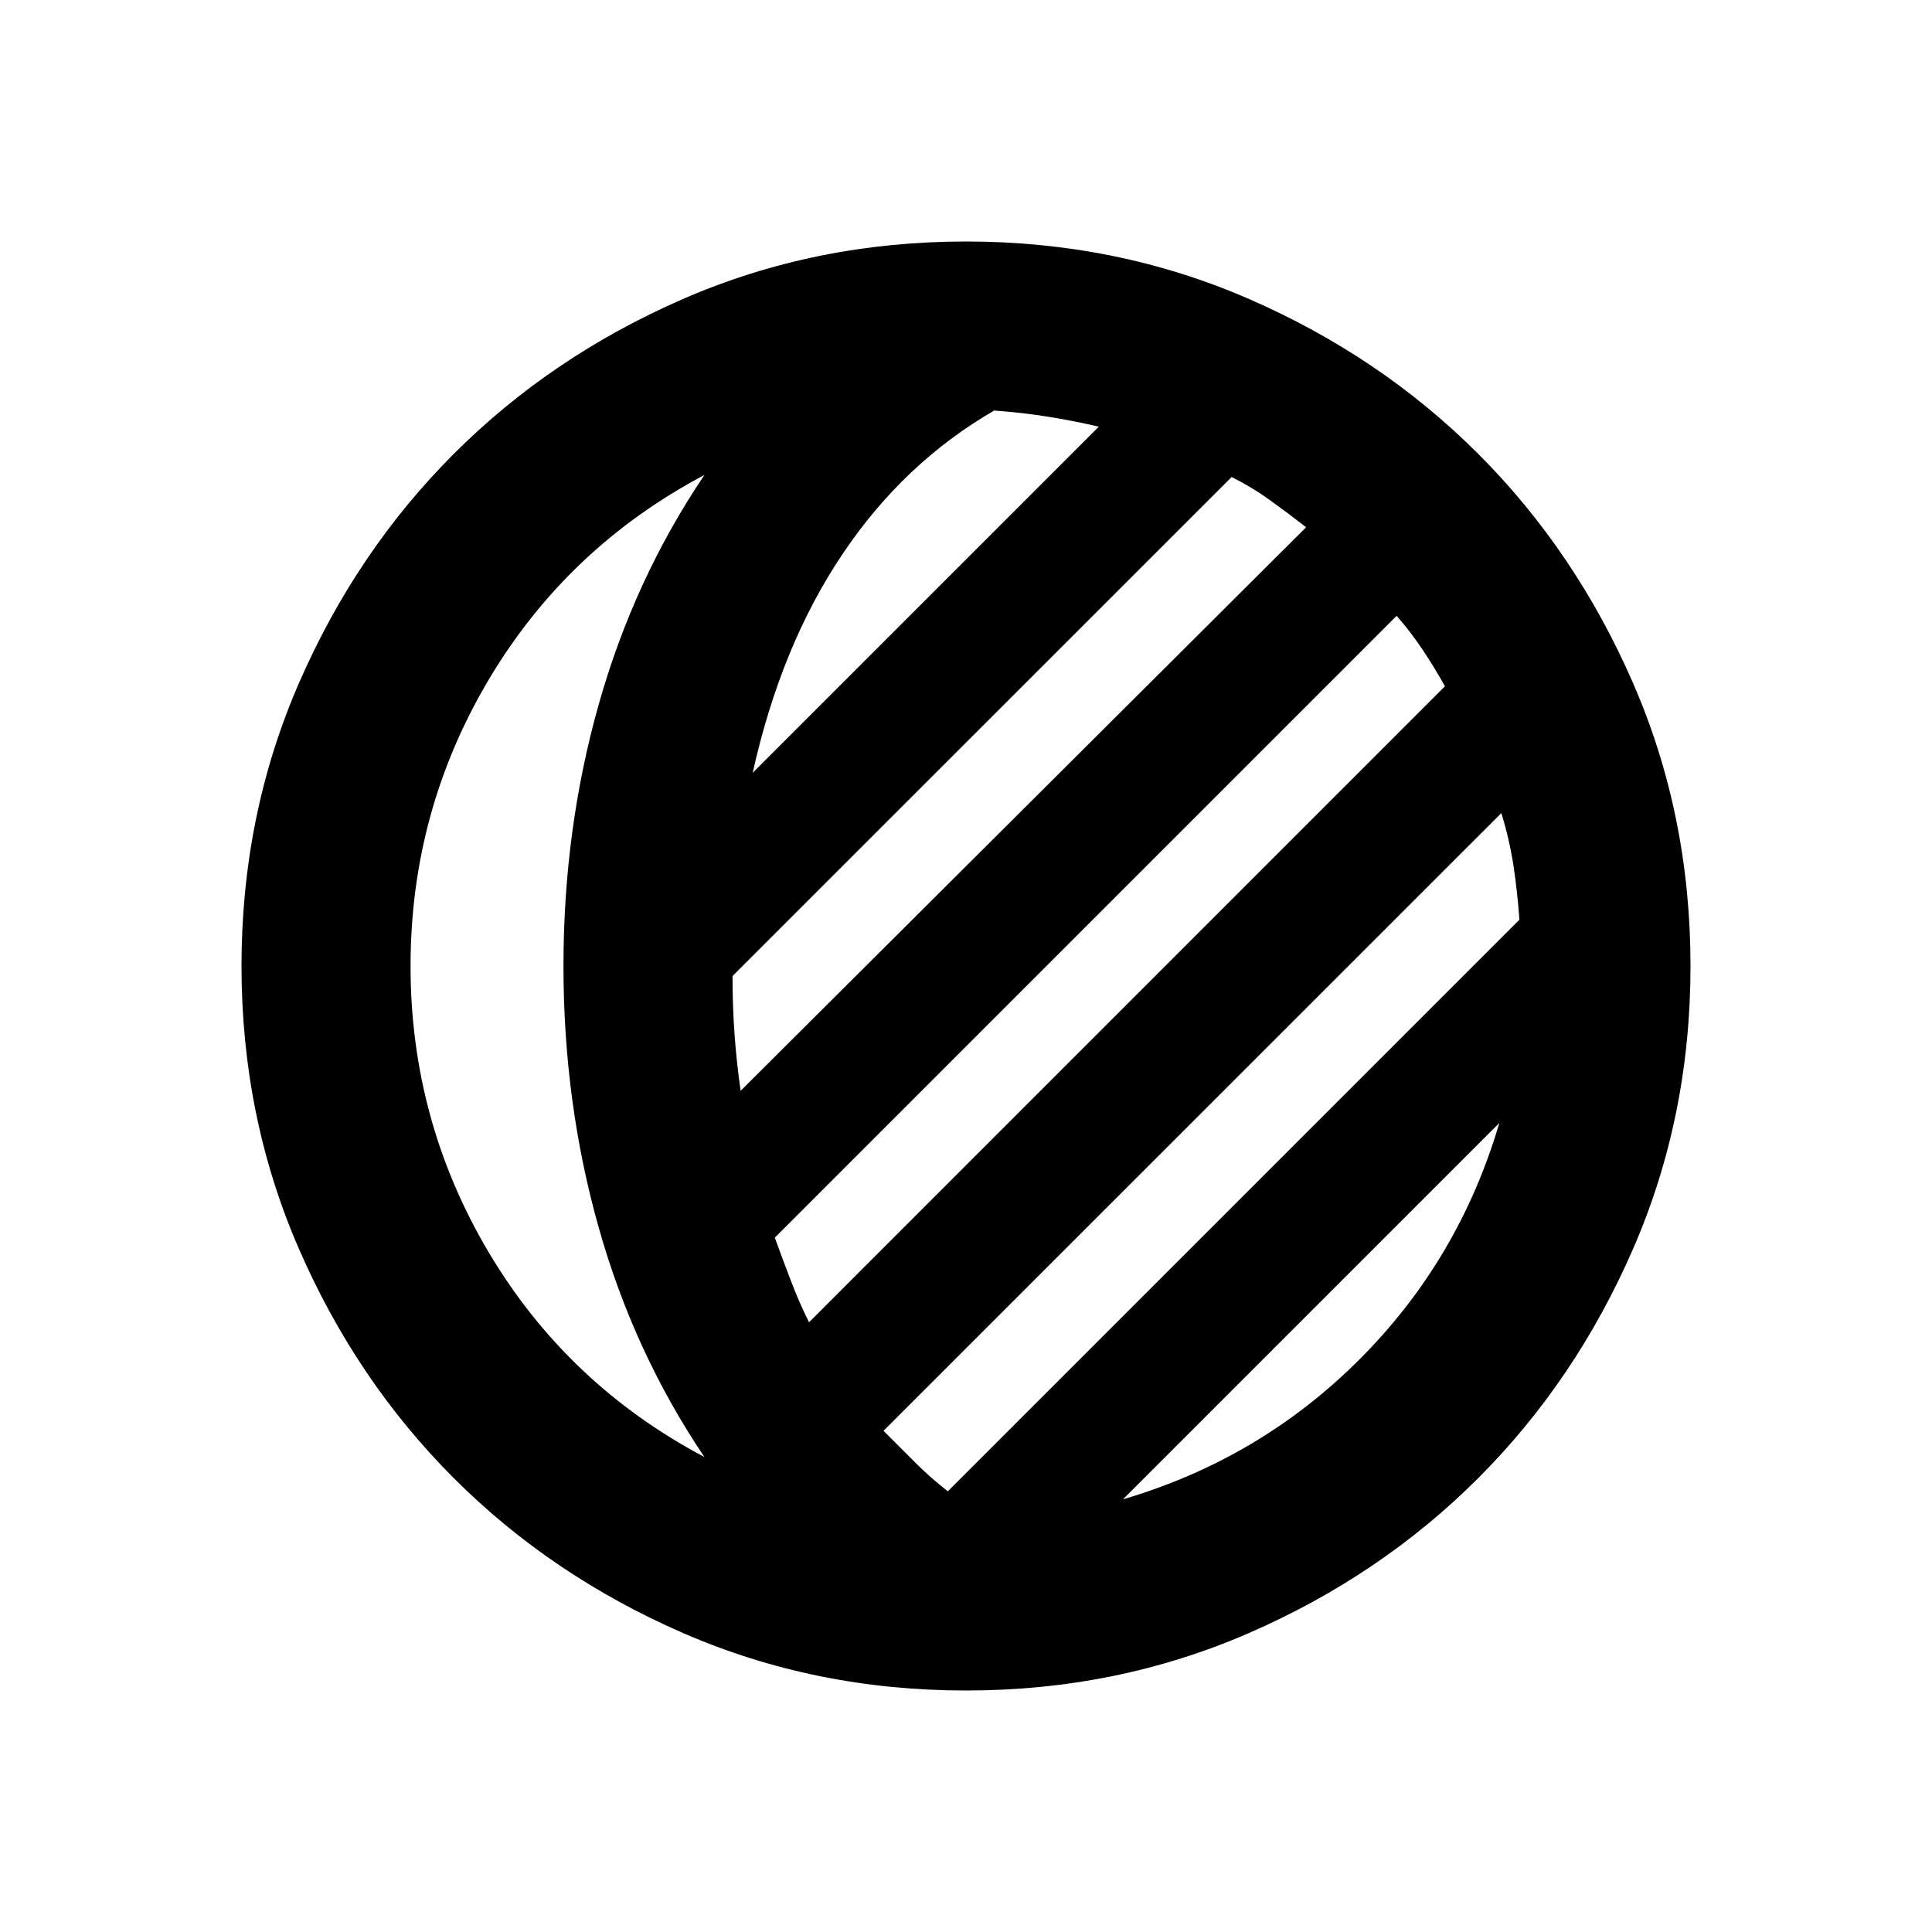 <svg xmlns="http://www.w3.org/2000/svg" height="20" width="20"><path d="M10 17.5Q8.438 17.5 7.073 16.906Q5.708 16.312 4.698 15.302Q3.688 14.292 3.094 12.927Q2.5 11.562 2.5 10Q2.5 8.438 3.094 7.073Q3.688 5.708 4.698 4.698Q5.708 3.688 7.073 3.094Q8.438 2.5 10 2.5Q11.562 2.5 12.927 3.094Q14.292 3.688 15.302 4.698Q16.312 5.708 16.906 7.073Q17.5 8.438 17.5 10Q17.5 11.562 16.906 12.927Q16.312 14.292 15.302 15.302Q14.292 16.312 12.927 16.906Q11.562 17.5 10 17.5ZM7.292 15.083Q6.562 14 6.198 12.708Q5.833 11.417 5.833 10Q5.833 8.583 6.198 7.292Q6.562 6 7.292 4.917Q5.875 5.667 5.062 7.031Q4.25 8.396 4.25 10Q4.25 11.604 5.062 12.969Q5.875 14.333 7.292 15.083ZM7.667 11.292 13.521 5.458Q13.333 5.312 13.146 5.177Q12.958 5.042 12.75 4.938L7.583 10.104Q7.583 10.417 7.604 10.708Q7.625 11 7.667 11.292ZM7.792 8 11.375 4.417Q11.104 4.354 10.844 4.313Q10.583 4.271 10.292 4.25Q9.354 4.792 8.719 5.74Q8.083 6.688 7.792 8ZM8.375 13.688 14.958 7.104Q14.854 6.917 14.729 6.729Q14.604 6.542 14.458 6.375L8.021 12.812Q8.104 13.042 8.188 13.26Q8.271 13.479 8.375 13.688ZM9.812 15.438 15.729 9.521Q15.708 9.229 15.667 8.958Q15.625 8.688 15.542 8.417L9.146 14.812Q9.312 14.979 9.469 15.135Q9.625 15.292 9.812 15.438ZM11.625 15.521Q13.042 15.104 14.073 14.073Q15.104 13.042 15.521 11.625Z"/></svg>